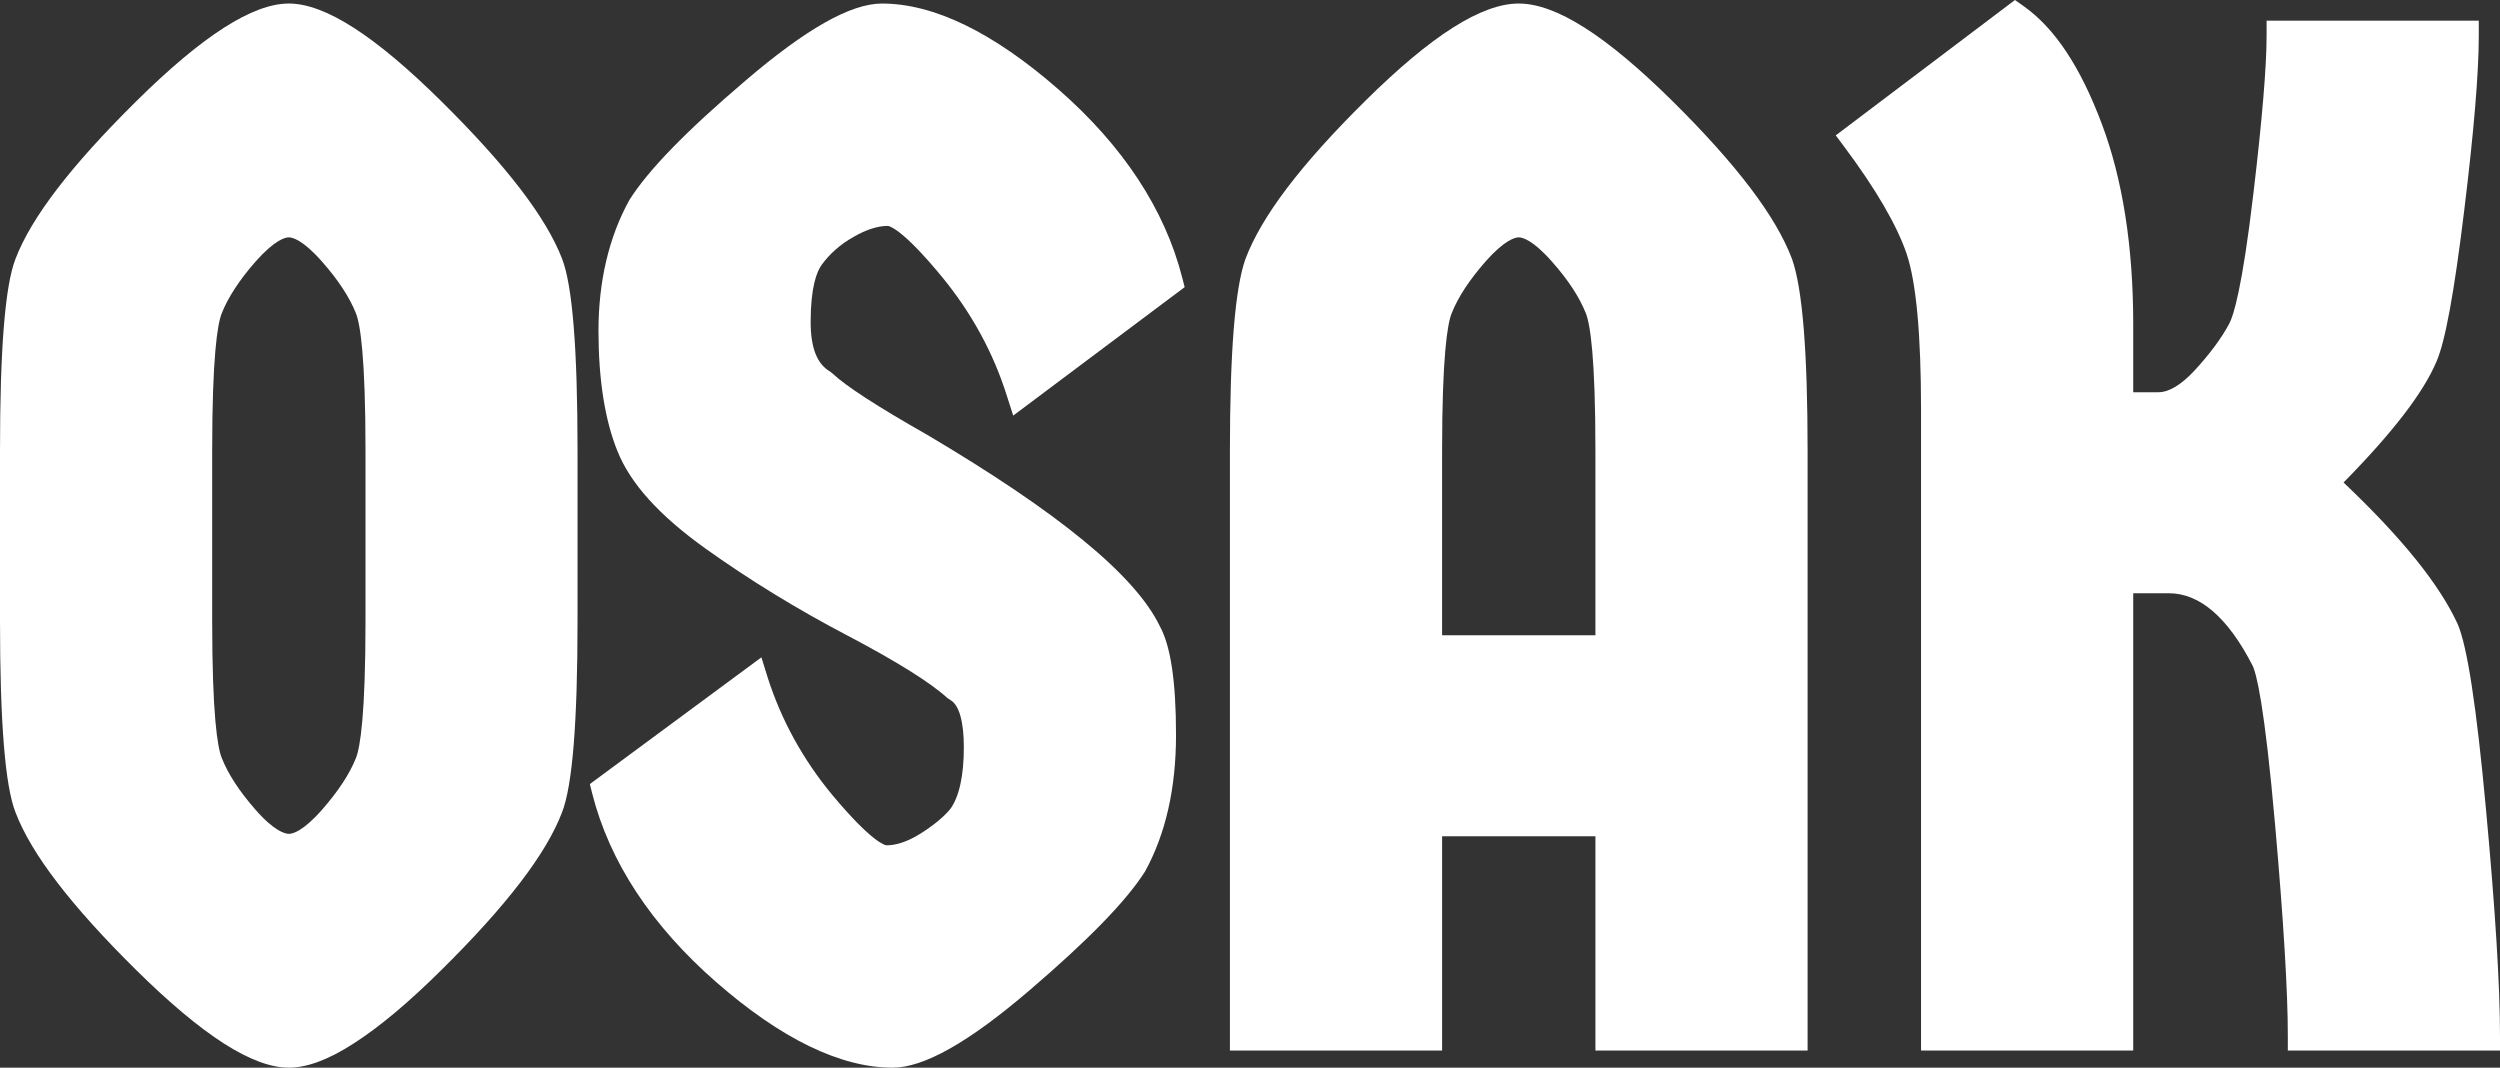 <?xml version="1.0" encoding="UTF-8"?>
<svg id="Capa_1" data-name="Capa 1" xmlns="http://www.w3.org/2000/svg" viewBox="0 0 176.74 75.48">
  <rect x="0" y="0" width="176.74" height="75.48" fill="#333333" stroke="none"/>
  <defs>
    <style>
      .cls-1 {
        fill: #fff;
        stroke-width: 0px;
      }
    </style>
  </defs>
  <g>
    <path class="cls-1" d="M39.74,18.3c-1.13-2.93-3.92-6.57-8.53-11.13C26.5,2.51,22.97.25,20.42.25s-6.09,2.26-10.8,6.92C5.01,11.73,2.22,15.37,1.1,18.29c-.74,1.89-1.1,6.35-1.1,13.62v11.92c0,7.27.36,11.73,1.1,13.61,1.12,2.93,3.91,6.57,8.52,11.13,4.71,4.65,8.24,6.91,10.8,6.91,1.28,0,2.8-.56,4.58-1.71,1.8-1.15,3.86-2.87,6.21-5.2,4.61-4.56,7.4-8.2,8.52-11.13.74-1.89,1.1-6.34,1.1-13.61v-11.92c0-7.27-.36-11.72-1.09-13.61ZM15,31.91c0-6.69.37-9,.68-9.77.45-1.13,1.25-2.35,2.38-3.64,1.37-1.55,2.11-1.72,2.36-1.72s.99.17,2.35,1.72c1.13,1.28,1.94,2.51,2.39,3.64.31.77.68,3.09.68,9.77v11.92c0,6.68-.37,9-.68,9.77-.45,1.13-1.26,2.35-2.39,3.64-1.36,1.55-2.1,1.71-2.35,1.71-.12,0-.37-.04-.76-.27-.39-.24-.92-.66-1.6-1.44-1.13-1.29-1.93-2.51-2.38-3.65-.31-.76-.68-3.07-.68-9.76v-11.92Z"/>
    <path class="cls-1" d="M81.99,44.26c.77,1.39,1.15,3.91,1.15,7.7s-.74,7.01-2.19,9.65c-1.35,2.12-4.02,4.85-8.19,8.42-4.29,3.67-7.45,5.45-9.66,5.45-3.68,0-7.88-2.04-12.48-6.06-4.57-4-7.52-8.48-8.75-13.31l-.17-.68,12.13-8.96.43,1.39c.96,3.02,2.5,5.83,4.58,8.34,2.84,3.4,3.75,3.56,3.84,3.56.7,0,1.49-.27,2.35-.8.93-.58,1.65-1.17,2.14-1.75.63-.85.97-2.34.97-4.39,0-1.81-.34-2.99-.95-3.33l-.21-.14c-1.18-1.08-3.54-2.56-7.03-4.4-3.62-1.89-7.01-3.98-10.09-6.18-3.25-2.33-5.29-4.58-6.21-6.88-.89-2.2-1.34-5.07-1.34-8.52s.73-6.61,2.19-9.24c1.34-2.12,4.01-4.86,8.19-8.42,4.29-3.67,7.45-5.46,9.66-5.46,3.67,0,7.87,2.04,12.48,6.07,4.57,4,7.51,8.47,8.75,13.31l.17.67-12.12,9.08-.45-1.4c-.95-3.03-2.49-5.85-4.58-8.4-2.83-3.44-3.74-3.6-3.83-3.61-.72,0-1.53.26-2.43.78-.93.52-1.68,1.19-2.25,1.97-.36.5-.78,1.61-.78,4.04,0,1.81.44,2.96,1.36,3.5l.18.14c.93.88,3.16,2.33,6.63,4.3,9.37,5.54,14.77,9.97,16.51,13.56Z"/>
    <path class="cls-1" d="M126.69,18.31c-1.13-3-3.9-6.66-8.48-11.19-4.68-4.62-8.22-6.87-10.84-6.87-1.31,0-2.85.56-4.65,1.7-1.8,1.14-3.85,2.86-6.19,5.17-4.58,4.53-7.36,8.19-8.49,11.21-.73,2.08-1.09,6.52-1.09,13.58v42.36h15v-15.15h10.84v15.15h15V31.91c0-7.05-.36-11.5-1.1-13.6ZM101.95,31.91c0-6.69.37-9,.68-9.77.45-1.13,1.25-2.35,2.38-3.64,1.37-1.55,2.11-1.72,2.36-1.72s.99.17,2.35,1.72c1.14,1.28,1.94,2.51,2.39,3.64.31.77.68,3.09.68,9.77v13h-10.84v-13Z"/>
  </g>
  <path class="cls-1" d="M176.74,73.23v1.04h-15v-1.04c0-3.11-.3-8.1-.89-14.81-.76-8.66-1.34-10.85-1.61-11.38-1.74-3.39-3.73-5.1-5.91-5.1h-2.52v32.33h-15V28.98c0-5.32-.34-9.03-1.02-11.04-.68-2-2.15-4.54-4.39-7.54l-.62-.83,12.67-9.57.62.44c2.19,1.55,4,4.27,5.52,8.32,1.47,3.9,2.22,8.67,2.22,14.15v4.82h1.77c.75,0,1.61-.51,2.56-1.53,1.08-1.17,1.91-2.29,2.46-3.32.3-.56.92-2.5,1.71-9.23.62-5.23.93-8.98.93-11.14v-1.05h15v1.05c0,2.65-.35,6.84-1.04,12.45-.7,5.75-1.34,9.21-1.95,10.6-.93,2.2-3.08,5-6.57,8.55,4.12,3.91,6.76,7.18,8.06,9.99.68,1.55,1.34,5.84,2.01,13.12.66,7.1.99,12.49.99,16.01Z"/>
</svg>